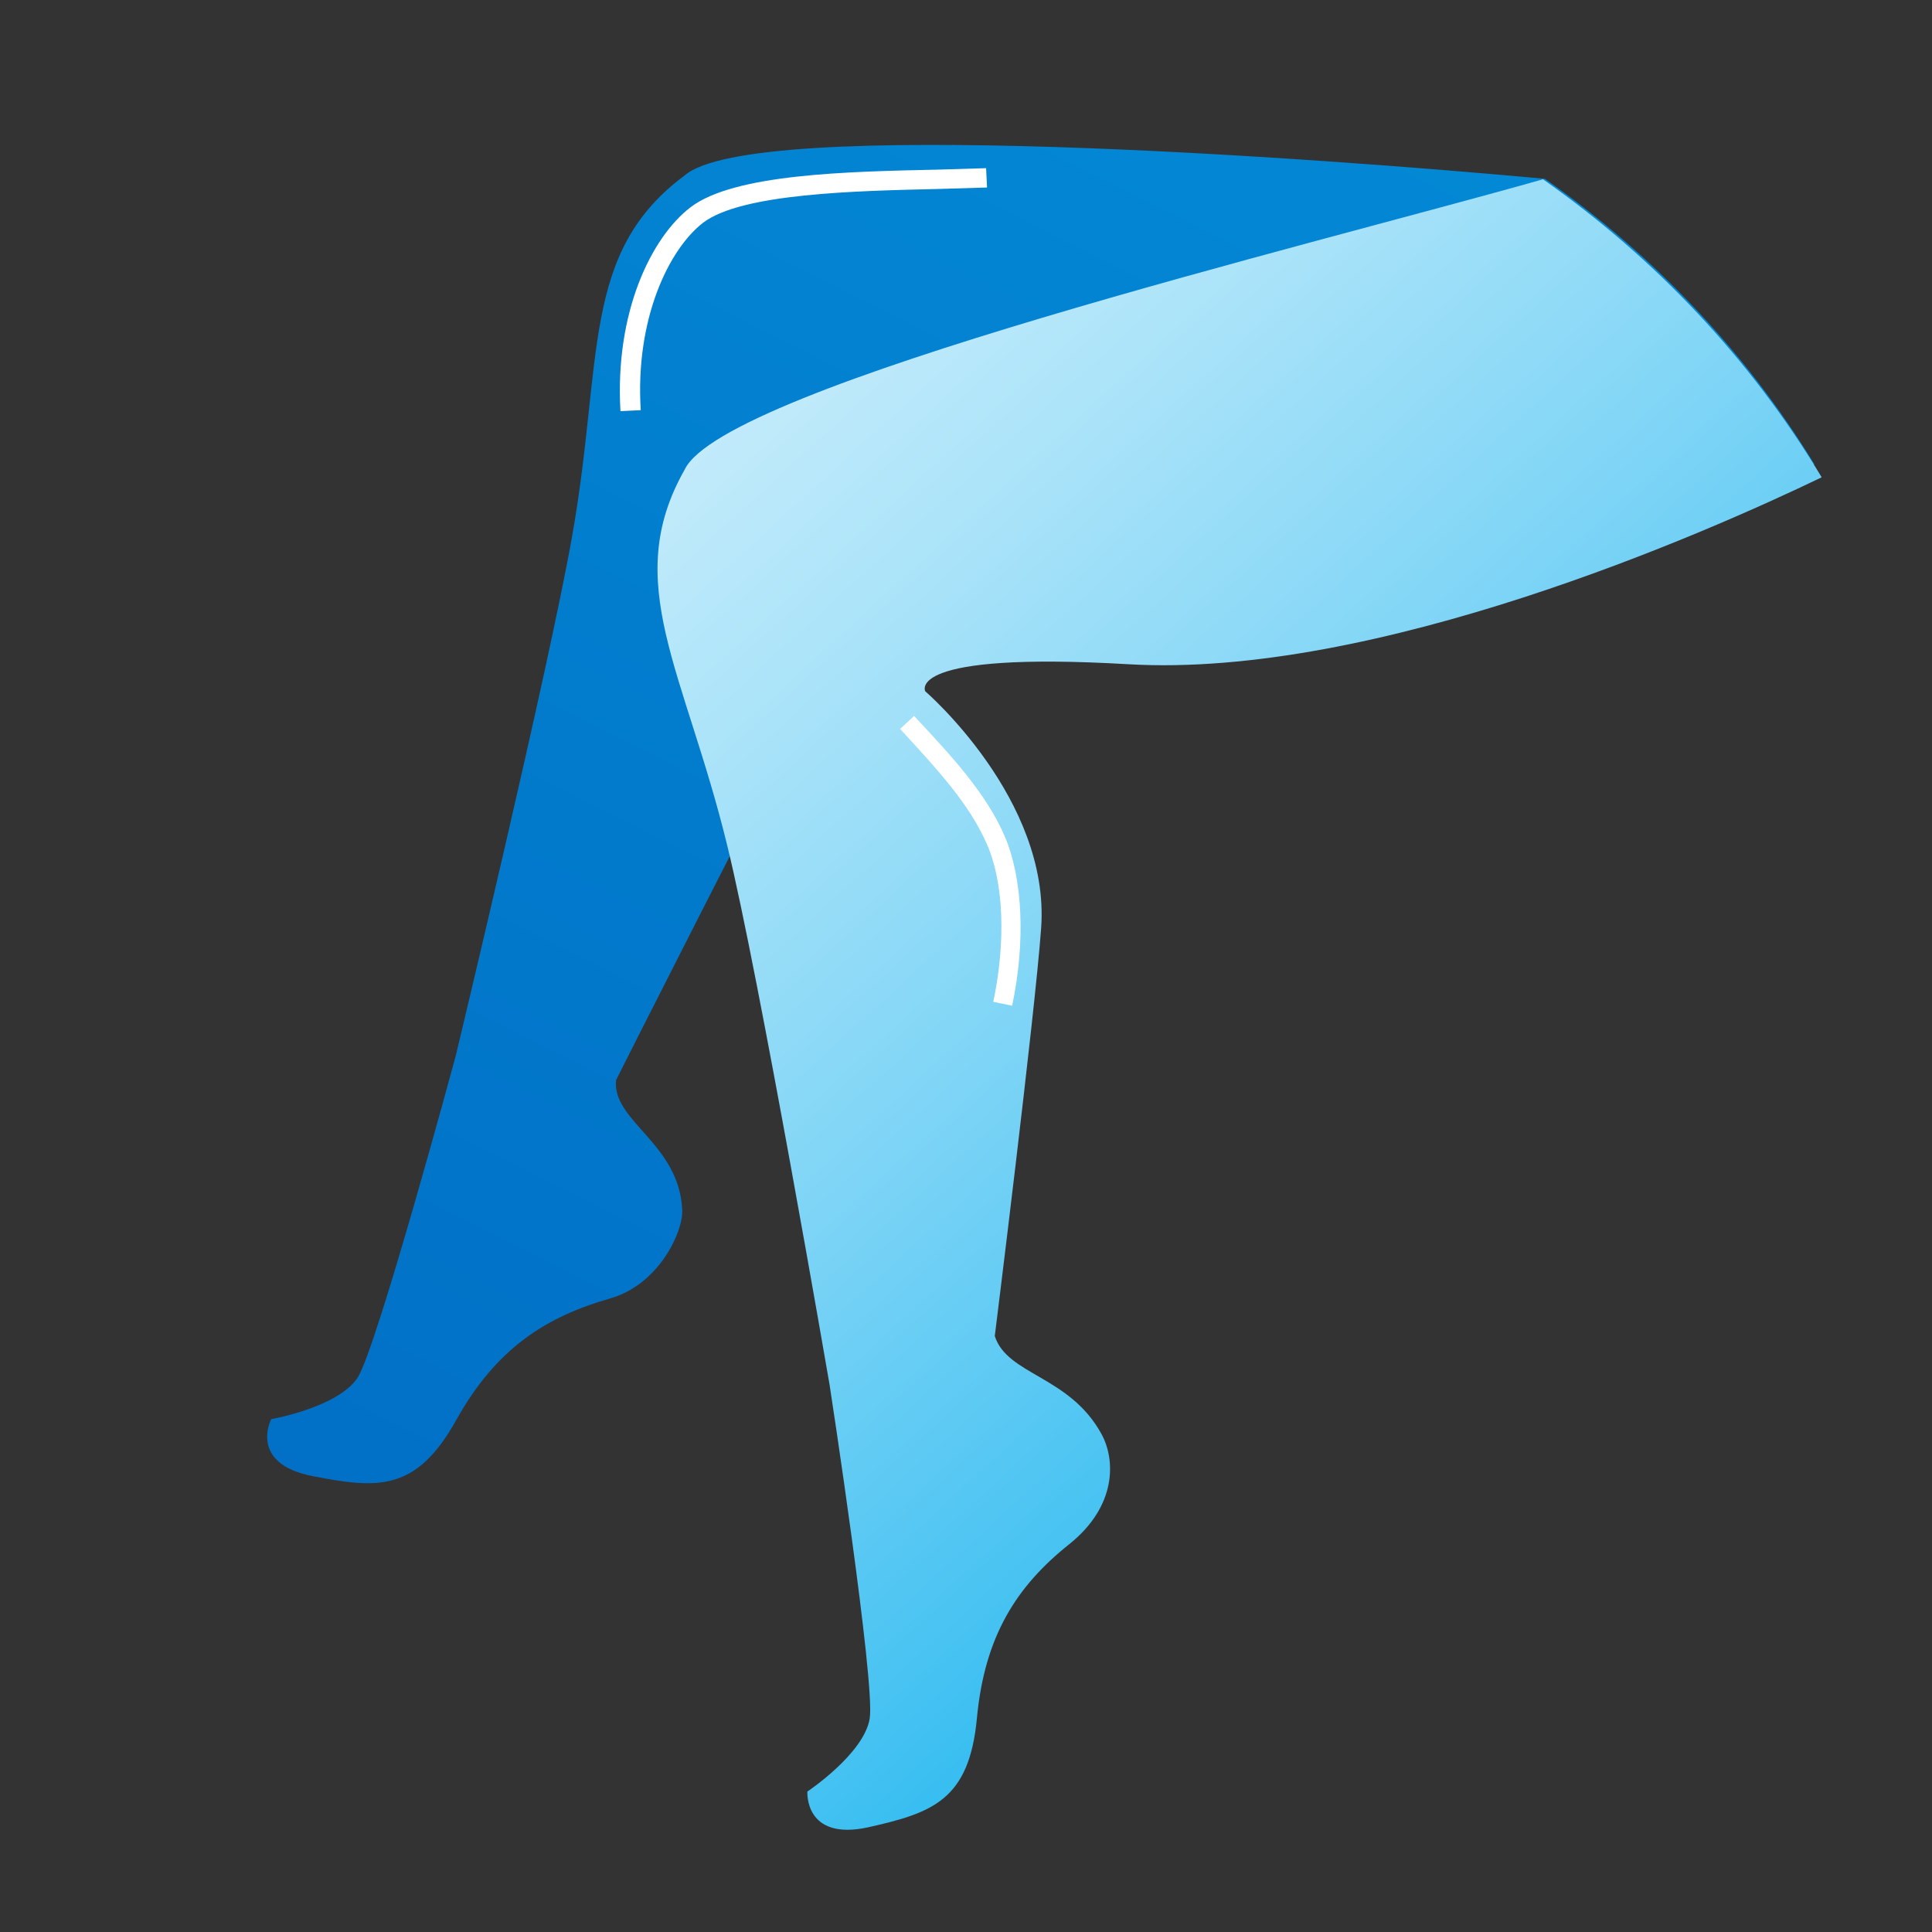 <svg width="40" height="40" viewBox="0 0 40 40" fill="none" xmlns="http://www.w3.org/2000/svg">
<rect x="0" y="0" width="40" height="40" fill="#333333" stroke="none"/>
<path d="M31.985 3.702C27.325 3.272 15.585 2.402 14.175 3.632C12.015 5.232 12.495 7.442 11.845 11.102C11.365 13.832 9.435 21.862 9.435 21.862C9.435 21.862 7.805 27.892 7.405 28.522C6.995 29.142 5.615 29.382 5.615 29.382C5.615 29.382 5.135 30.302 6.475 30.562C7.815 30.822 8.615 30.892 9.445 29.402C10.275 27.912 11.305 27.262 12.635 26.882C13.645 26.592 14.145 25.502 14.125 25.052C14.065 23.672 12.665 23.212 12.755 22.362C12.755 22.352 15.935 16.082 16.775 14.482C18.025 12.112 17.615 9.362 17.615 9.362C17.615 9.362 18.885 10.382 22.505 11.622C26.775 13.092 34.705 10.672 37.565 9.612C36.135 7.272 34.225 5.272 31.985 3.702Z" fill="url(#paint0_linear)"/>
<path d="M31.946 3.712C27.156 5.072 14.986 8.002 14.176 9.722C12.846 12.062 14.176 13.892 15.056 17.502C15.716 20.192 17.176 28.672 17.176 28.672C17.176 28.672 18.126 34.852 18.006 35.582C17.886 36.312 16.716 37.092 16.716 37.092C16.716 37.092 16.646 38.122 17.976 37.832C19.306 37.532 20.066 37.272 20.226 35.572C20.386 33.872 21.046 32.842 22.136 31.972C23.126 31.182 23.096 30.222 22.806 29.692C22.146 28.482 20.856 28.472 20.596 27.662C20.596 27.652 21.426 21.022 21.556 19.212C21.746 16.542 19.156 14.312 19.156 14.312C19.156 14.312 18.716 13.482 23.356 13.752C28.466 14.052 35.266 11.062 37.716 9.882C36.246 7.432 34.266 5.342 31.946 3.712Z" fill="url(#paint1_linear)"/>
<path d="M12.846 8.512C12.726 6.462 13.486 4.912 14.296 4.292C15.196 3.602 17.536 3.552 19.416 3.512C19.776 3.502 20.116 3.492 20.416 3.482L20.436 3.882C20.136 3.892 19.796 3.902 19.436 3.912C17.716 3.952 15.356 4.002 14.556 4.612C13.856 5.152 13.146 6.592 13.266 8.492L12.846 8.512Z" fill="white"/>
<path d="M20.955 20.822L20.565 20.742C20.825 19.502 20.785 18.282 20.435 17.482C20.075 16.652 19.405 15.932 18.765 15.232L18.635 15.092L18.925 14.822L19.055 14.962C19.695 15.652 20.425 16.432 20.805 17.322C21.175 18.192 21.235 19.502 20.955 20.822Z" fill="white"/>
<defs>
<linearGradient id="paint0_linear" x1="5.279" y1="47.128" x2="43.82" y2="-29.634" gradientUnits="userSpaceOnUse">
<stop offset="0.052" stop-color="#0069C2"/>
<stop offset="1" stop-color="#06A0E3"/>
</linearGradient>
<linearGradient id="paint1_linear" x1="43.654" y1="41.327" x2="-13.276" y2="-20.906" gradientUnits="userSpaceOnUse">
<stop offset="0.14" stop-color="#00ACED"/>
<stop offset="0.15" stop-color="#07AEED"/>
<stop offset="0.256" stop-color="#48C3F2"/>
<stop offset="0.36" stop-color="#80D5F6"/>
<stop offset="0.46" stop-color="#ADE4F9"/>
<stop offset="0.555" stop-color="#D1F0FC"/>
<stop offset="0.644" stop-color="#EAF8FE"/>
<stop offset="0.724" stop-color="#FAFDFF"/>
<stop offset="0.788" stop-color="white"/>
</linearGradient>
</defs>
</svg>
